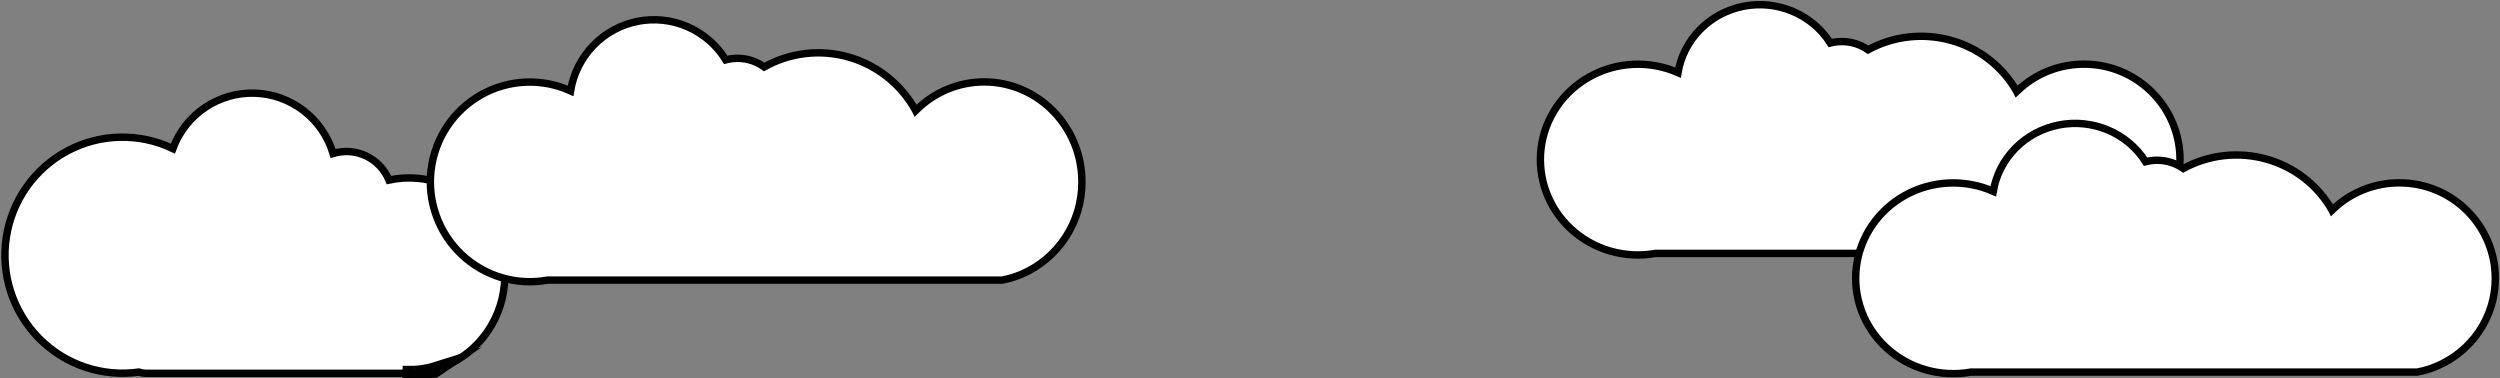 <svg width="674" height="102" viewBox="0 0 674 102" fill="none" xmlns="http://www.w3.org/2000/svg">
<rect x="0" y="0" width="674" height="102" fill="#808080" stroke="none"/>
<g clip-path="url(#clip0_392_149)">
<path d="M135.975 76.774C135.511 81.941 133.541 86.856 130.31 90.904C127.079 94.951 122.731 97.951 117.811 99.529C115.857 100.146 113.835 100.521 111.79 100.645H39.314C38.664 100.634 38.019 100.521 37.402 100.312C32.512 101 27.53 100.529 22.853 98.939C18.176 97.348 13.934 94.681 10.466 91.151C6.997 87.62 4.398 83.324 2.877 78.606C1.355 73.887 0.952 68.876 1.701 63.973C2.45 59.071 4.329 54.412 7.189 50.368C10.05 46.325 13.811 43.009 18.173 40.686C22.536 38.362 27.379 37.096 32.315 36.987C37.252 36.878 42.145 37.93 46.605 40.059C48.261 35.559 51.283 31.696 55.242 29.015C59.202 26.333 63.9 24.969 68.673 25.114C73.446 25.259 78.054 26.906 81.845 29.823C85.636 32.74 88.419 36.779 89.802 41.371C92.752 40.48 95.927 40.721 98.711 42.047C101.496 43.373 103.691 45.689 104.873 48.547C107.454 47.987 110.105 47.83 112.733 48.081C126.956 49.436 137.339 62.279 135.975 76.774Z" fill="white" stroke="black" stroke-width="2" stroke-miterlimit="10"/>
<path d="M111.79 100.624C110.714 100.693 109.636 100.693 108.561 100.624H111.79Z" stroke="black" stroke-width="4" stroke-miterlimit="10"/>
<path d="M117.811 99.507C116.758 100.234 115.511 100.623 114.234 100.624H111.79C113.835 100.499 115.857 100.124 117.811 99.507Z" stroke="black" stroke-width="4" stroke-miterlimit="10"/>
<path d="M291.683 49.039C291.709 54.347 290.172 59.544 287.267 63.978C284.361 68.412 280.216 71.884 275.353 73.958C273.699 74.654 271.978 75.173 270.216 75.509H147.648C143.516 76.27 139.264 76.043 135.234 74.849C131.205 73.654 127.512 71.524 124.453 68.631C121.394 65.739 119.056 62.163 117.626 58.195C116.196 54.227 115.715 49.977 116.222 45.787C116.729 41.598 118.21 37.587 120.545 34.078C122.879 30.57 126.003 27.662 129.662 25.59C133.322 23.517 137.416 22.338 141.612 22.148C145.809 21.958 149.992 22.762 153.822 24.495C154.576 19.9 156.706 15.646 159.93 12.299C163.153 8.951 167.316 6.672 171.862 5.763C176.409 4.855 181.123 5.361 185.376 7.214C189.629 9.067 193.219 12.179 195.665 16.134C196.697 15.864 197.759 15.727 198.826 15.727C201.41 15.722 203.931 16.533 206.032 18.045C212.976 14.16 221.171 13.205 228.816 15.388C236.46 17.571 242.929 22.714 246.801 29.687C246.831 29.73 246.857 29.776 246.88 29.824L247.022 29.687C251.892 24.817 258.483 22.083 265.354 22.082C279.888 22.104 291.683 34.164 291.683 49.039Z" fill="white" stroke="black" stroke-width="2" stroke-miterlimit="10"/>
</g>
<g clip-path="url(#clip1_392_149)">
<path d="M587.728 43.028C587.753 48.099 586.245 53.065 583.394 57.3C580.542 61.536 576.473 64.853 571.7 66.835C570.077 67.499 568.387 67.996 566.658 68.317H446.336C442.28 69.045 438.106 68.831 434.151 67.691C430.195 66.551 426.569 64.517 423.566 61.754C420.562 58.992 418.266 55.577 416.861 51.786C415.456 47.995 414.983 43.934 415.479 39.931C415.976 35.929 417.428 32.096 419.719 28.743C422.009 25.391 425.074 22.612 428.666 20.631C432.258 18.65 436.276 17.523 440.395 17.34C444.515 17.158 448.62 17.925 452.38 19.58C453.12 15.191 455.211 11.126 458.375 7.928C461.538 4.73 465.624 2.552 470.087 1.684C474.549 0.816 479.177 1.3 483.351 3.07C487.525 4.84 491.048 7.814 493.45 11.592C494.462 11.334 495.505 11.203 496.552 11.203C499.089 11.199 501.563 11.974 503.625 13.418C510.44 9.707 518.484 8.794 525.987 10.879C533.49 12.965 539.84 17.879 543.639 24.54C543.669 24.581 543.695 24.625 543.717 24.671L543.857 24.54C548.646 19.889 555.126 17.284 561.876 17.295C576.131 17.295 587.728 28.817 587.728 43.028Z" fill="white" stroke="black" stroke-width="2" stroke-miterlimit="10"/>
</g>
<g clip-path="url(#clip2_392_149)">
<path d="M672.728 75.028C672.753 80.099 671.245 85.065 668.394 89.3C665.542 93.536 661.473 96.853 656.7 98.835C655.077 99.499 653.387 99.996 651.658 100.316H531.336C527.28 101.045 523.106 100.831 519.151 99.691C515.195 98.551 511.569 96.517 508.566 93.754C505.562 90.992 503.266 87.577 501.861 83.786C500.456 79.995 499.983 75.934 500.479 71.931C500.976 67.929 502.428 64.096 504.719 60.743C507.009 57.391 510.074 54.612 513.666 52.631C517.258 50.65 521.276 49.523 525.395 49.34C529.515 49.158 533.62 49.925 537.38 51.58C538.12 47.191 540.211 43.126 543.375 39.928C546.538 36.73 550.624 34.552 555.087 33.684C559.549 32.816 564.177 33.3 568.351 35.07C572.525 36.84 576.048 39.813 578.45 43.593C579.462 43.334 580.505 43.203 581.552 43.203C584.089 43.199 586.563 43.974 588.625 45.418C595.44 41.707 603.484 40.794 610.987 42.879C618.49 44.965 624.84 49.879 628.639 56.54C628.669 56.581 628.695 56.626 628.717 56.671L628.857 56.54C633.646 51.889 640.126 49.284 646.876 49.295C661.131 49.295 672.728 60.817 672.728 75.028Z" fill="white" stroke="black" stroke-width="2" stroke-miterlimit="10"/>
</g>
<defs>
<clipPath id="clip0_392_149">
<rect width="293" height="98" fill="white" transform="translate(0 4)"/>
</clipPath>
<clipPath id="clip1_392_149">
<rect width="175" height="70" fill="white" transform="translate(414)"/>
</clipPath>
<clipPath id="clip2_392_149">
<rect width="175" height="70" fill="white" transform="translate(499 32)"/>
</clipPath>
</defs>
</svg>

